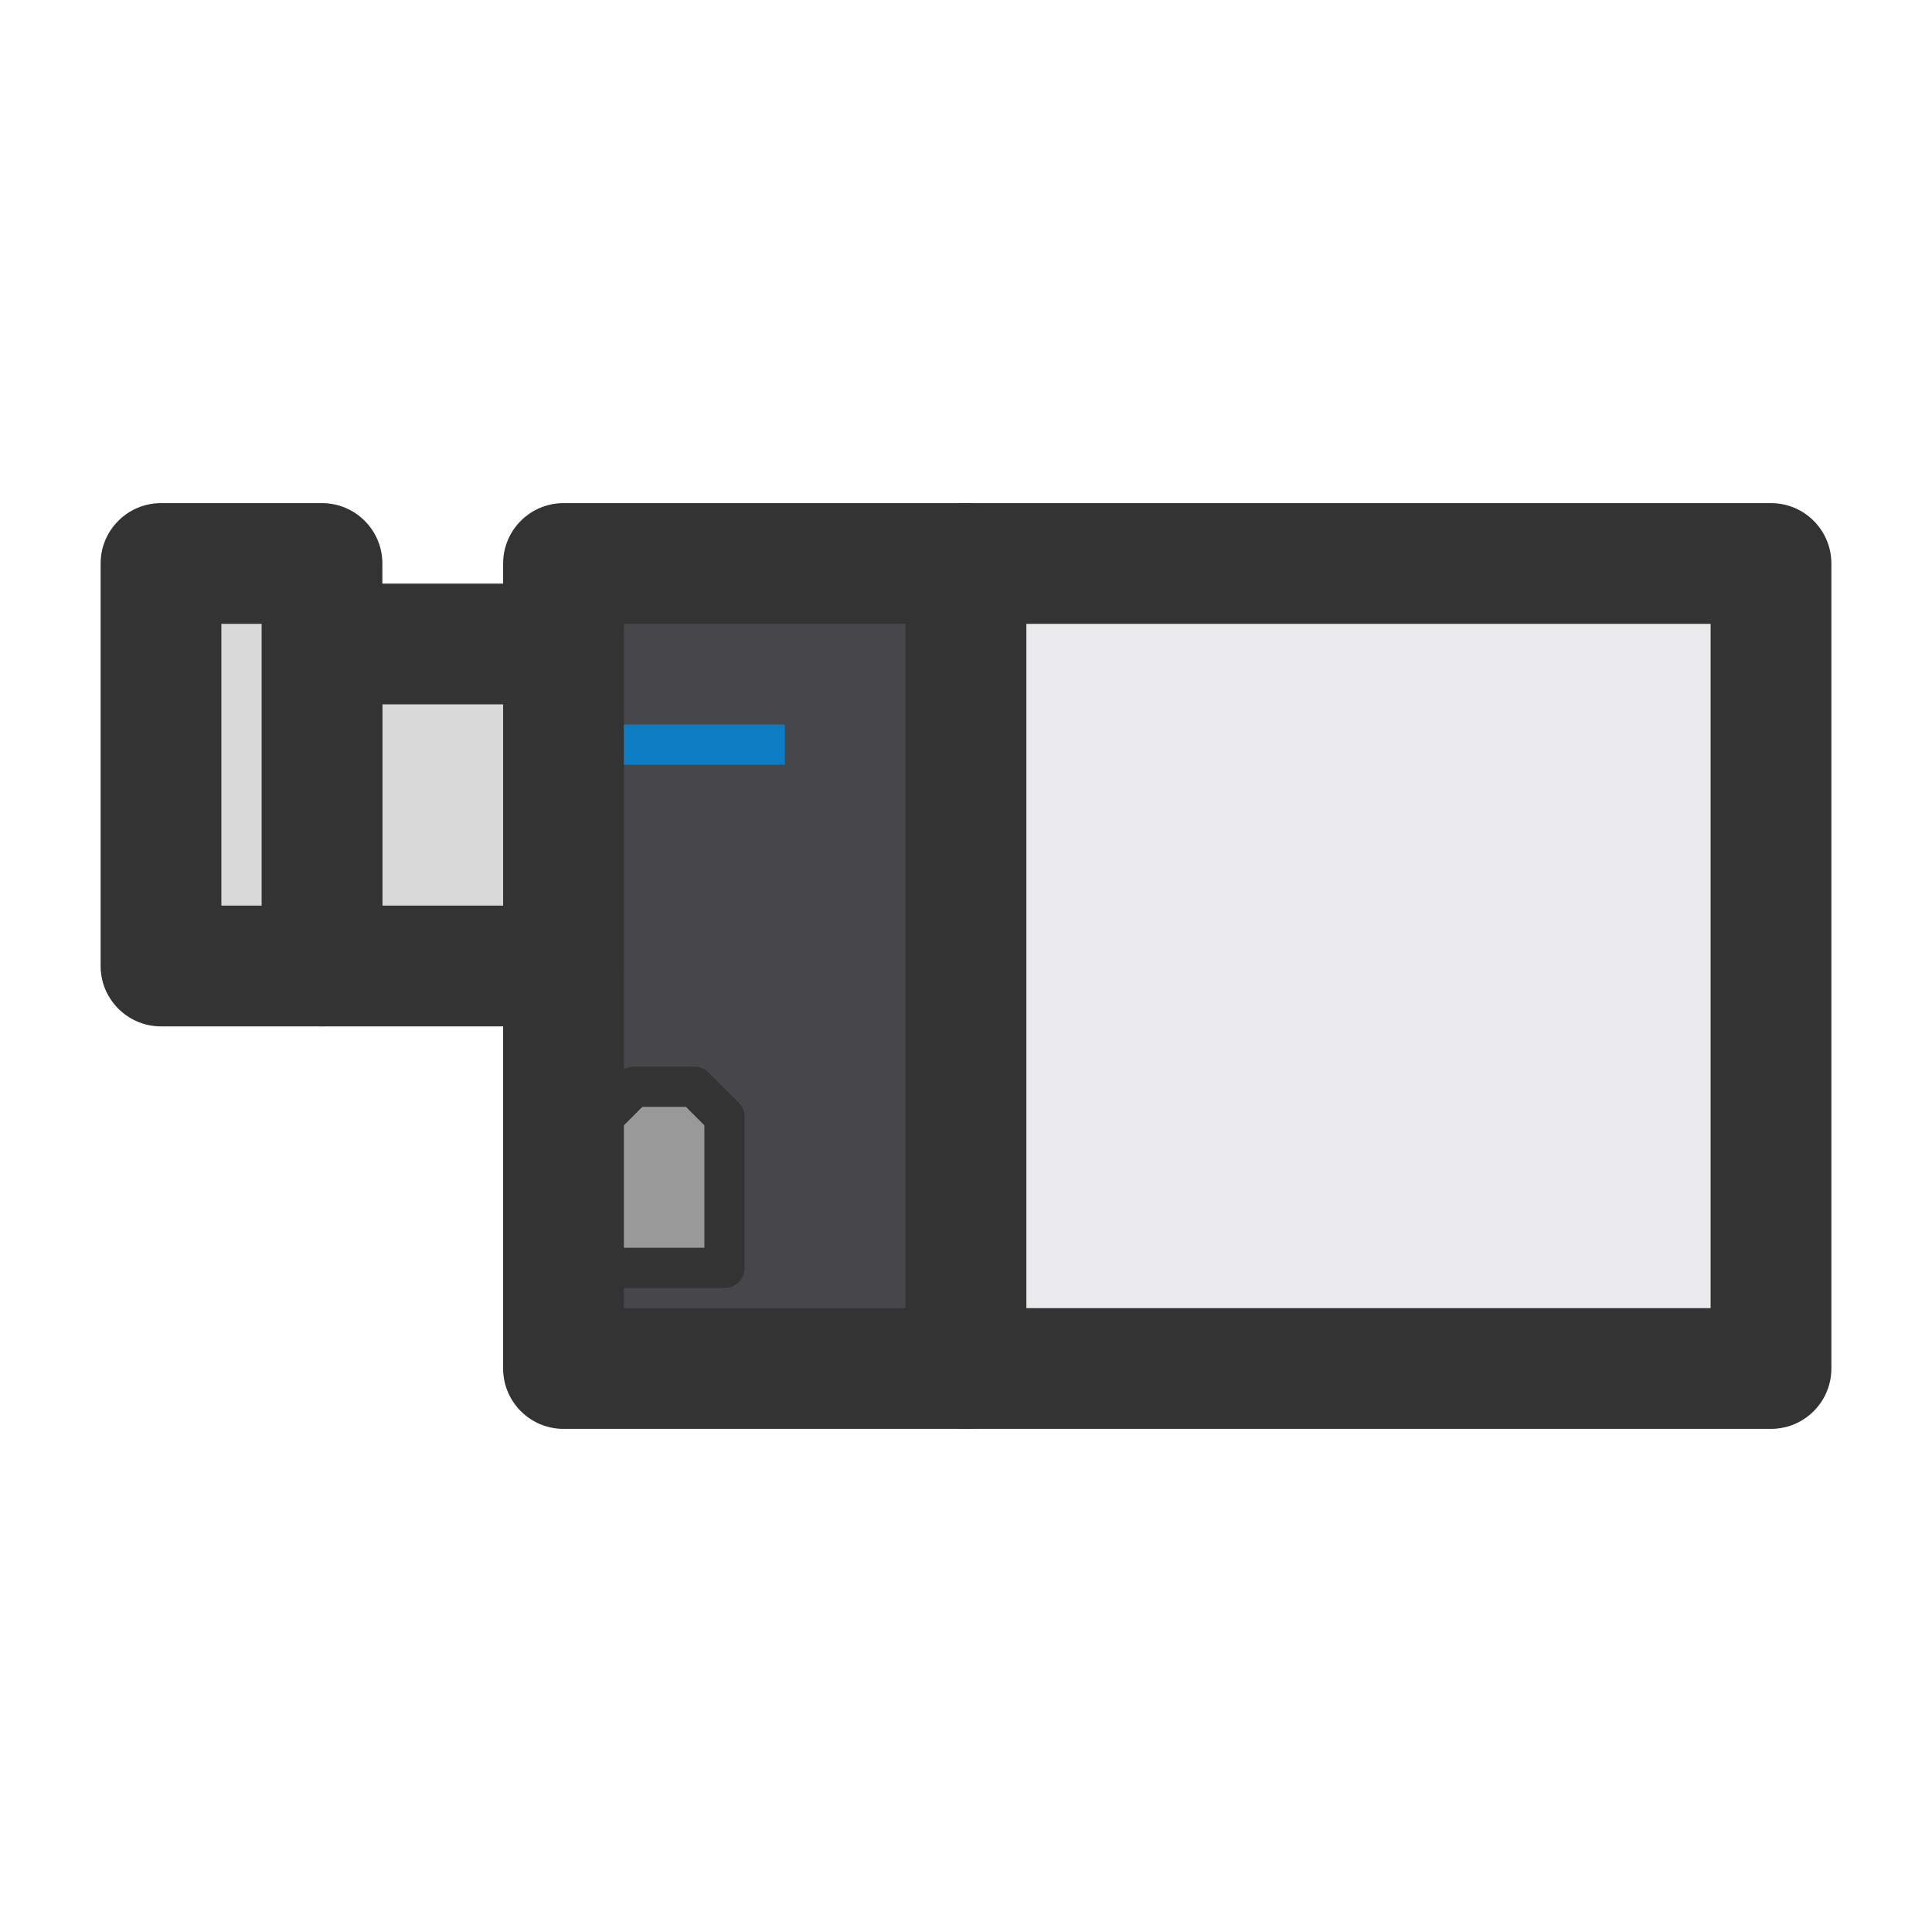 <svg width="24" height="24" viewBox="0 0 24 24" fill="none" xmlns="http://www.w3.org/2000/svg">
<path d="M7 7V17H12V7H7Z" fill="#47464B"  class='mian'/>
<path fill-rule="evenodd" clip-rule="evenodd" d="M6.25 7C6.25 6.586 6.586 6.25 7 6.25H12C12.414 6.25 12.75 6.586 12.75 7V17C12.75 17.414 12.414 17.75 12 17.75H7C6.586 17.75 6.25 17.414 6.25 17V7ZM7.75 7.75V16.25H11.25V7.75H7.75Z" fill="#333333"  class='xian'/>
<path d="M12 7V17H22V7H12Z" fill="#EAEAEC" class='mian'/>
<path fill-rule="evenodd" clip-rule="evenodd" d="M11.25 7C11.25 6.586 11.586 6.25 12 6.25H22C22.414 6.25 22.75 6.586 22.75 7V17C22.75 17.414 22.414 17.75 22 17.75H12C11.586 17.75 11.25 17.414 11.25 17V7ZM12.75 7.75V16.25H21.25V7.75H12.75Z" fill="#333333"  class='xian'/>
<path d="M4 8H7V12H4V8Z" fill="#D9D9D9" class='mian'/>
<path fill-rule="evenodd" clip-rule="evenodd" d="M3.25 8C3.25 7.586 3.586 7.25 4 7.25H7C7.414 7.25 7.75 7.586 7.75 8V12C7.75 12.414 7.414 12.75 7 12.75H4C3.586 12.75 3.25 12.414 3.25 12V8ZM4.75 8.75V11.25H6.25V8.75H4.75Z" fill="#333333"  class='xian'/>
<path d="M2 7H4V12H2V7Z" fill="#D9D9D9" class='mian'/>
<path fill-rule="evenodd" clip-rule="evenodd" d="M1.25 7C1.25 6.586 1.586 6.25 2 6.25H4C4.414 6.25 4.75 6.586 4.75 7V12C4.75 12.414 4.414 12.75 4 12.75H2C1.586 12.75 1.25 12.414 1.25 12V7ZM2.75 7.75V11.25H3.25V7.75H2.75Z" fill="#333333"  class='xian'/>
<path d="M8.625 13.5H7.875L7.5 13.875V15.75H9V13.875L8.625 13.5Z" fill="#999999" class='mian'/>
<path fill-rule="evenodd" clip-rule="evenodd" d="M7.698 13.323C7.745 13.276 7.809 13.25 7.875 13.25H8.625C8.691 13.25 8.755 13.276 8.802 13.323L9.177 13.698C9.224 13.745 9.25 13.809 9.25 13.875V15.75C9.25 15.888 9.138 16 9 16H7.5C7.362 16 7.25 15.888 7.25 15.75V13.875C7.25 13.809 7.276 13.745 7.323 13.698L7.698 13.323ZM7.979 13.75L7.75 13.979V15.5H8.75V13.979L8.521 13.75H7.979Z" fill="#333333"  class='xian'/>
<path d="M7.75 9H9.75V9.5H7.75V9Z" fill="#0C7DC3"  class='xian'/>
</svg>
